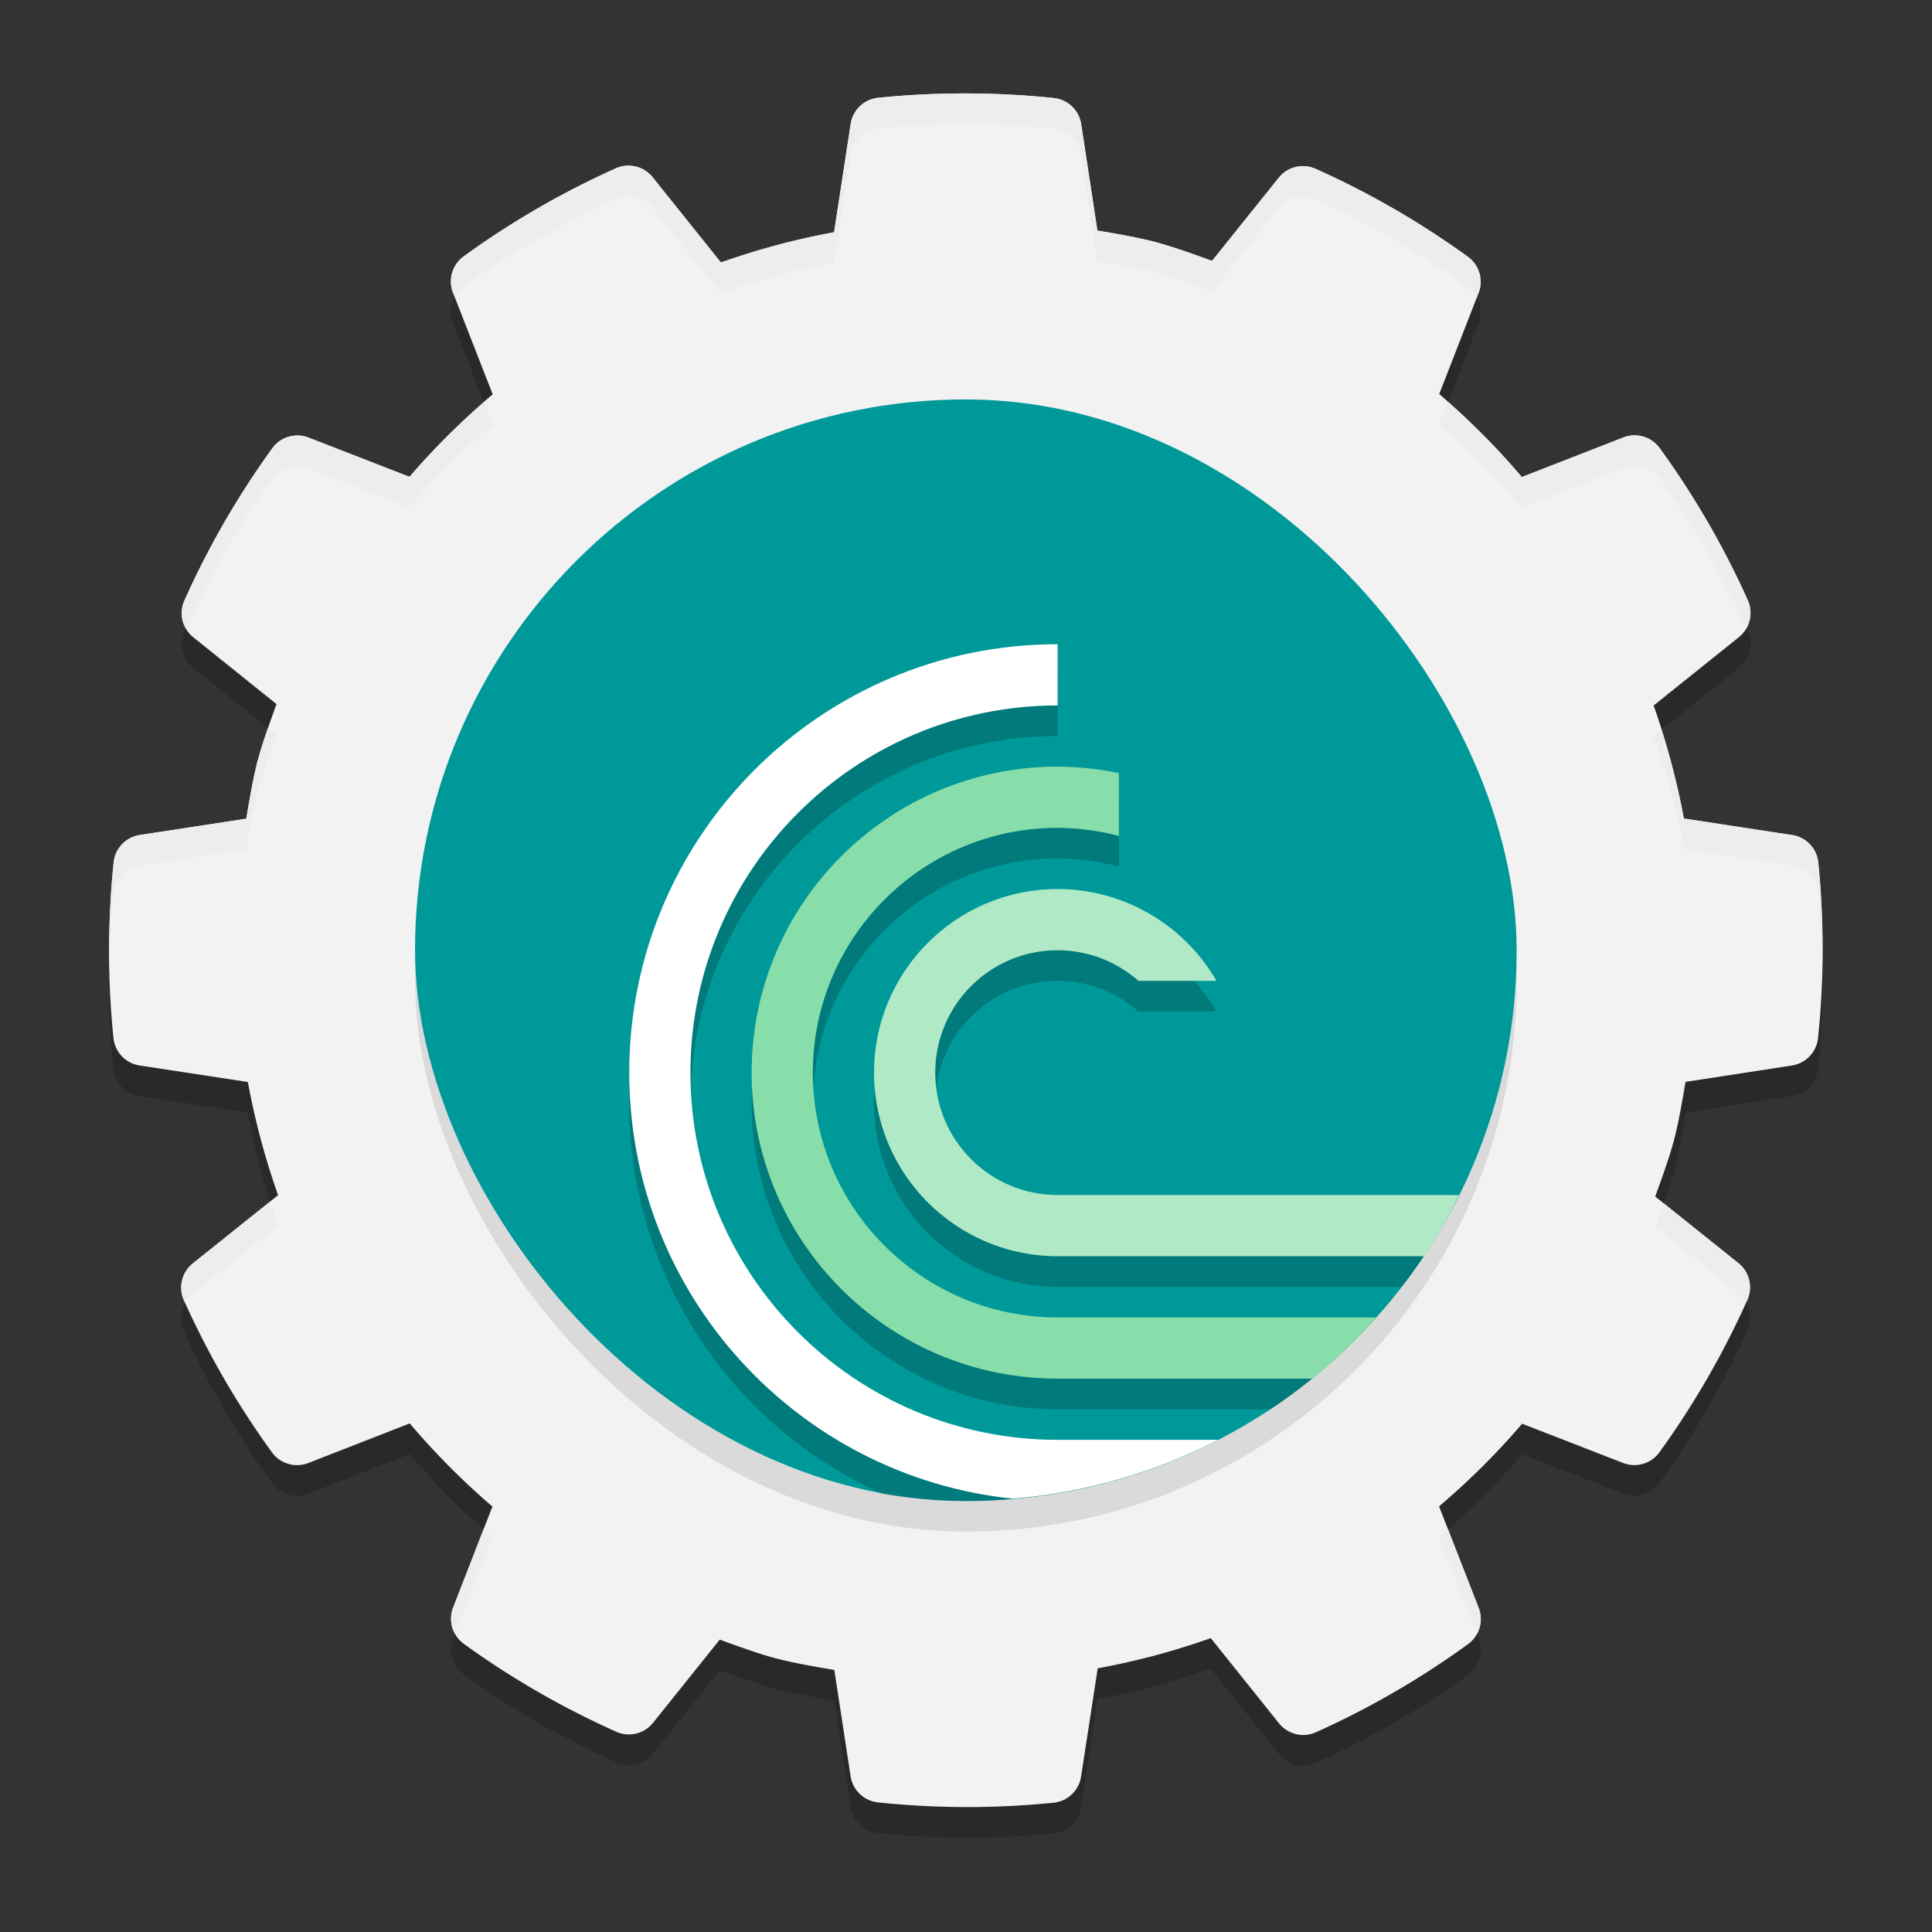 <?xml version="1.0" encoding="UTF-8" standalone="no"?>
<svg
   width="62"
   height="62"
   version="1"
   id="svg7"
   sodipodi:docname="torrenttools.svg"
   inkscape:version="1.4 (unknown)"
   xmlns:inkscape="http://www.inkscape.org/namespaces/inkscape"
   xmlns:sodipodi="http://sodipodi.sourceforge.net/DTD/sodipodi-0.dtd"
   xmlns="http://www.w3.org/2000/svg"
   xmlns:svg="http://www.w3.org/2000/svg">
  <rect width="100%" height="100%" fill="#333333" stroke="none"/>
  <defs
     id="defs7" />
  <sodipodi:namedview
     id="namedview7"
     pagecolor="#ffffff"
     bordercolor="#000000"
     borderopacity="0.25"
     inkscape:showpageshadow="2"
     inkscape:pageopacity="0.0"
     inkscape:pagecheckerboard="0"
     inkscape:deskcolor="#d1d1d1"
     inkscape:zoom="5"
     inkscape:cx="29.7"
     inkscape:cy="42.3"
     inkscape:window-width="1920"
     inkscape:window-height="998"
     inkscape:window-x="0"
     inkscape:window-y="0"
     inkscape:window-maximized="1"
     inkscape:current-layer="svg7" />
  <g
     id="g7"
     transform="matrix(0.982,0,0,0.982,-0.429,-0.93)">
    <path
       style="opacity:0.2"
       d="m 31.718,5.001 c -0.862,0.008 -1.725,0.055 -2.583,0.142 a 1.012,1.012 0 0 0 -0.899,0.854 L 27.694,9.537 c -1.258,0.23 -2.492,0.561 -3.698,0.988 L 21.764,7.739 A 1.012,1.012 0 0 0 20.56,7.45 c -1.751,0.785 -3.414,1.749 -4.968,2.875 a 1.012,1.012 0 0 0 -0.351,1.189 l 1.297,3.321 c -0.976,0.826 -1.885,1.725 -2.717,2.696 l -3.3,-1.283 a 1.012,1.012 0 0 0 -1.186,0.351 c -1.125,1.556 -2.088,3.223 -2.873,4.976 a 1.012,1.012 0 0 0 0.293,1.202 l 2.717,2.182 c -0.22,0.608 -0.442,1.213 -0.611,1.837 a 1.012,1.012 0 0 0 -0.005,0.016 c -0.159,0.623 -0.263,1.259 -0.372,1.892 l -3.479,0.532 a 1.012,1.012 0 0 0 -0.854,0.896 c -0.199,1.908 -0.202,3.829 -0.008,5.737 a 1.012,1.012 0 0 0 0.854,0.899 l 3.539,0.54 c 0.23,1.258 0.561,2.492 0.988,3.698 L 6.739,43.234 A 1.012,1.012 0 0 0 6.447,44.439 c 0.786,1.751 1.751,3.417 2.878,4.971 a 1.012,1.012 0 0 0 1.189,0.348 l 3.315,-1.294 c 0.827,0.978 1.729,1.884 2.701,2.717 l -1.283,3.3 a 1.012,1.012 0 0 0 0.351,1.189 c 1.556,1.126 3.225,2.086 4.978,2.87 a 1.012,1.012 0 0 0 1.202,-0.29 l 2.18,-2.72 c 0.608,0.22 1.213,0.444 1.837,0.614 a 1.012,1.012 0 0 0 0.016,0.003 c 0.623,0.159 1.258,0.265 1.892,0.374 l 0.532,3.474 a 1.012,1.012 0 0 0 0.896,0.854 c 1.907,0.2 3.829,0.203 5.737,0.011 a 1.012,1.012 0 0 0 0.899,-0.854 l 0.543,-3.539 c 1.257,-0.23 2.491,-0.558 3.695,-0.986 l 2.232,2.786 a 1.012,1.012 0 0 0 1.204,0.29 C 45.191,57.768 46.857,56.803 48.411,55.677 a 1.012,1.012 0 0 0 0.348,-1.186 l -1.294,-3.318 c 0.976,-0.827 1.883,-1.729 2.715,-2.701 l 3.3,1.283 a 1.012,1.012 0 0 0 1.186,-0.348 c 1.125,-1.557 2.089,-3.225 2.873,-4.978 a 1.012,1.012 0 0 0 -0.293,-1.204 l -2.717,-2.177 c 0.22,-0.609 0.444,-1.217 0.614,-1.842 a 1.012,1.012 0 0 0 0.003,-0.013 c 0.16,-0.623 0.265,-1.259 0.374,-1.892 l 3.476,-0.535 a 1.012,1.012 0 0 0 0.854,-0.893 c 0.199,-1.907 0.201,-3.83 0.008,-5.737 a 1.012,1.012 0 0 0 -0.854,-0.899 l -3.539,-0.54 c -0.23,-1.257 -0.561,-2.491 -0.988,-3.695 l 2.788,-2.235 a 1.012,1.012 0 0 0 0.29,-1.204 c -0.786,-1.751 -1.751,-3.414 -2.878,-4.968 a 1.012,1.012 0 0 0 -1.189,-0.351 l -3.318,1.294 c -0.827,-0.976 -1.727,-1.883 -2.699,-2.715 l 1.283,-3.297 a 1.012,1.012 0 0 0 -0.351,-1.189 C 46.847,9.21 45.18,8.247 43.427,7.463 A 1.012,1.012 0 0 0 42.226,7.755 L 40.046,10.472 C 39.438,10.253 38.831,10.031 38.207,9.861 a 1.012,1.012 0 0 0 -0.016,-0.005 c -0.624,-0.16 -1.258,-0.265 -1.892,-0.374 L 35.769,6.005 A 1.012,1.012 0 0 0 34.873,5.151 C 33.824,5.042 32.772,4.992 31.718,5.001 Z"
       id="path1" />
    <path
       style="fill:#f2f2f2;fill-opacity:1"
       d="m 31.718,4.001 c -0.862,0.008 -1.725,0.055 -2.583,0.142 a 1.012,1.012 0 0 0 -0.899,0.854 L 27.694,8.537 c -1.258,0.23 -2.492,0.561 -3.698,0.988 L 21.764,6.739 A 1.012,1.012 0 0 0 20.56,6.449 C 18.809,7.235 17.146,8.199 15.592,9.325 A 1.012,1.012 0 0 0 15.241,10.513 l 1.297,3.321 c -0.976,0.826 -1.885,1.725 -2.717,2.696 L 10.521,15.247 A 1.012,1.012 0 0 0 9.335,15.597 C 8.21,17.153 7.247,18.821 6.463,20.573 a 1.012,1.012 0 0 0 0.293,1.202 l 2.717,2.182 c -0.22,0.608 -0.442,1.213 -0.611,1.837 a 1.012,1.012 0 0 0 -0.005,0.016 c -0.159,0.623 -0.263,1.259 -0.372,1.892 l -3.479,0.532 a 1.012,1.012 0 0 0 -0.854,0.896 c -0.199,1.908 -0.202,3.829 -0.008,5.737 a 1.012,1.012 0 0 0 0.854,0.899 l 3.539,0.54 c 0.23,1.258 0.561,2.492 0.988,3.698 l -2.786,2.23 a 1.012,1.012 0 0 0 -0.293,1.204 c 0.786,1.751 1.751,3.417 2.878,4.971 a 1.012,1.012 0 0 0 1.189,0.348 l 3.315,-1.294 c 0.827,0.978 1.729,1.884 2.701,2.717 l -1.283,3.3 a 1.012,1.012 0 0 0 0.351,1.189 c 1.556,1.126 3.225,2.086 4.978,2.87 a 1.012,1.012 0 0 0 1.202,-0.29 l 2.18,-2.72 c 0.608,0.22 1.213,0.444 1.837,0.614 a 1.012,1.012 0 0 0 0.016,0.003 c 0.623,0.159 1.258,0.265 1.892,0.374 l 0.532,3.474 a 1.012,1.012 0 0 0 0.896,0.854 c 1.907,0.2 3.829,0.203 5.737,0.011 a 1.012,1.012 0 0 0 0.899,-0.854 l 0.543,-3.539 c 1.257,-0.23 2.491,-0.558 3.695,-0.986 l 2.232,2.786 a 1.012,1.012 0 0 0 1.204,0.29 c 1.751,-0.786 3.417,-1.751 4.97,-2.878 a 1.012,1.012 0 0 0 0.348,-1.186 l -1.294,-3.318 c 0.976,-0.827 1.883,-1.729 2.715,-2.701 l 3.3,1.283 a 1.012,1.012 0 0 0 1.186,-0.348 c 1.125,-1.557 2.089,-3.225 2.873,-4.978 a 1.012,1.012 0 0 0 -0.293,-1.204 l -2.717,-2.177 c 0.22,-0.609 0.444,-1.217 0.614,-1.842 a 1.012,1.012 0 0 0 0.003,-0.013 c 0.16,-0.623 0.265,-1.259 0.374,-1.892 l 3.476,-0.535 a 1.012,1.012 0 0 0 0.854,-0.893 c 0.199,-1.907 0.201,-3.83 0.008,-5.737 a 1.012,1.012 0 0 0 -0.854,-0.899 l -3.539,-0.54 c -0.23,-1.257 -0.561,-2.491 -0.988,-3.695 l 2.788,-2.235 a 1.012,1.012 0 0 0 0.29,-1.204 c -0.786,-1.751 -1.751,-3.414 -2.878,-4.968 a 1.012,1.012 0 0 0 -1.189,-0.351 l -3.318,1.294 c -0.827,-0.976 -1.727,-1.883 -2.699,-2.715 l 1.283,-3.297 A 1.012,1.012 0 0 0 48.403,9.335 C 46.847,8.21 45.18,7.247 43.427,6.463 A 1.012,1.012 0 0 0 42.226,6.755 L 40.046,9.472 C 39.438,9.253 38.831,9.031 38.207,8.861 a 1.012,1.012 0 0 0 -0.016,-0.005 C 37.567,8.695 36.933,8.591 36.299,8.481 L 35.769,5.005 A 1.012,1.012 0 0 0 34.873,4.151 C 33.824,4.042 32.772,3.992 31.718,4.001 Z"
       id="path2" />
    <rect
       style="opacity:0.1"
       width="36"
       height="36"
       x="14"
       y="15"
       rx="18"
       id="rect2" />
    <rect
       style="fill:#009999;fill-opacity:1"
       width="36"
       height="36"
       x="14"
       y="14"
       rx="18"
       id="rect3" />
    <path
       style="opacity:1;fill:#ededed;fill-opacity:1"
       d="m 31.719,4.002 c -0.862,0.008 -1.726,0.053 -2.584,0.141 a 1.012,1.012 0 0 0 -0.898,0.855 l -0.543,3.539 c -1.258,0.23 -2.492,0.561 -3.697,0.988 L 21.764,6.74 A 1.012,1.012 0 0 0 20.561,6.449 c -1.751,0.785 -3.415,1.749 -4.969,2.875 a 1.012,1.012 0 0 0 -0.35,1.189 l 0.057,0.145 a 1.012,1.012 0 0 1 0.293,-0.334 c 1.554,-1.126 3.218,-2.09 4.969,-2.875 a 1.012,1.012 0 0 1 1.203,0.291 l 2.232,2.785 c 1.205,-0.428 2.439,-0.758 3.697,-0.988 l 0.543,-3.539 a 1.012,1.012 0 0 1 0.898,-0.855 c 0.858,-0.087 1.722,-0.133 2.584,-0.141 1.054,-0.009 2.106,0.041 3.154,0.15 a 1.012,1.012 0 0 1 0.896,0.854 l 0.529,3.477 c 0.634,0.109 1.269,0.213 1.893,0.373 a 1.012,1.012 0 0 1 0.016,0.006 c 0.624,0.17 1.231,0.392 1.84,0.611 l 2.18,-2.717 a 1.012,1.012 0 0 1 1.201,-0.293 c 1.753,0.784 3.419,1.748 4.975,2.873 a 1.012,1.012 0 0 1 0.295,0.332 l 0.057,-0.145 A 1.012,1.012 0 0 0 48.402,9.336 C 46.847,8.211 45.18,7.247 43.428,6.463 A 1.012,1.012 0 0 0 42.227,6.756 L 40.047,9.473 C 39.438,9.253 38.831,9.031 38.207,8.861 a 1.012,1.012 0 0 0 -0.016,-0.006 c -0.624,-0.16 -1.258,-0.266 -1.893,-0.375 L 35.77,5.006 A 1.012,1.012 0 0 0 34.873,4.15 C 33.825,4.041 32.773,3.993 31.719,4.002 Z m 16.037,10.084 -0.285,0.734 c 0.972,0.832 1.87,1.739 2.697,2.715 l 3.318,-1.293 a 1.012,1.012 0 0 1 1.189,0.35 c 1.108,1.527 2.055,3.163 2.834,4.881 a 1.012,1.012 0 0 0 0.043,-0.912 c -0.786,-1.751 -1.75,-3.415 -2.877,-4.969 A 1.012,1.012 0 0 0 53.486,15.242 l -3.318,1.293 C 49.425,15.659 48.616,14.847 47.756,14.086 Z M 16.25,14.098 c -0.865,0.755 -1.682,1.559 -2.43,2.432 l -3.299,-1.283 a 1.012,1.012 0 0 0 -1.186,0.352 c -1.125,1.556 -2.089,3.222 -2.873,4.975 a 1.012,1.012 0 0 0 0.043,0.908 C 7.282,19.762 8.23,18.126 9.336,16.598 a 1.012,1.012 0 0 1 1.186,-0.352 l 3.299,1.285 c 0.832,-0.971 1.74,-1.871 2.717,-2.697 z M 9.195,24.734 C 9.074,25.084 8.959,25.437 8.861,25.795 a 1.012,1.012 0 0 0 -0.006,0.016 C 8.696,26.434 8.593,27.067 8.484,27.701 l -3.479,0.533 a 1.012,1.012 0 0 0 -0.855,0.896 c -0.118,1.128 -0.156,2.262 -0.137,3.395 0.015,-0.799 0.054,-1.598 0.137,-2.395 a 1.012,1.012 0 0 1 0.855,-0.896 l 3.479,-0.531 c 0.109,-0.634 0.212,-1.269 0.371,-1.893 a 1.012,1.012 0 0 1 0.006,-0.016 C 9.031,26.171 9.253,25.565 9.473,24.957 Z M 54.725,24.801 54.475,25 c 0.427,1.204 0.758,2.436 0.988,3.693 l 3.539,0.541 a 1.012,1.012 0 0 1 0.855,0.898 c 0.079,0.779 0.115,1.561 0.129,2.344 0.02,-1.116 -0.016,-2.232 -0.129,-3.344 A 1.012,1.012 0 0 0 59.002,28.234 L 55.463,27.693 C 55.283,26.712 55.025,25.751 54.725,24.801 Z M 9.277,40.203 6.74,42.234 a 1.012,1.012 0 0 0 -0.293,1.205 c 0.014,0.03 0.029,0.06 0.043,0.09 a 1.012,1.012 0 0 1 0.25,-0.295 l 2.785,-2.23 C 9.432,40.74 9.362,40.47 9.277,40.203 Z m 45.527,0.066 c -0.091,0.26 -0.184,0.518 -0.277,0.777 l 2.717,2.178 a 1.012,1.012 0 0 1 0.25,0.293 c 0.014,-0.03 0.029,-0.06 0.043,-0.09 a 1.012,1.012 0 0 0 -0.293,-1.203 z m -7.053,10.639 c -0.098,0.086 -0.188,0.18 -0.287,0.264 l 1.238,3.172 a 1.012,1.012 0 0 0 0.057,-0.854 z m -31.508,0.006 -0.998,2.566 a 1.012,1.012 0 0 0 0.057,0.854 l 1.227,-3.154 c -0.099,-0.085 -0.188,-0.179 -0.285,-0.266 z"
       id="path3" />
    <path
       style="opacity:0.2"
       d="m 35,23 c -7.732,0 -14,6.268 -14,14 0,5.698 3.409,10.592 8.295,12.777 C 30.179,49.91 31.078,50 32,50 c 2.07,0 4.047,-0.363 5.895,-1 H 35 C 28.373,49 23,43.627 23,37 23,30.373 28.373,25 35,25 Z m 0,4 c -5.523,0 -10,4.477 -10,10 0,5.523 4.477,10 10,10 h 6.969 c 0.89,-0.591 1.718,-1.264 2.486,-2 H 35 c -4.418,0 -8,-3.582 -8,-8 0,-4.418 3.582,-8 8,-8 0.675,0.004 1.347,0.093 2,0.266 V 27.211 C 36.342,27.074 35.672,27.003 35,27 Z m 0,4 c -3.314,0 -6,2.686 -6,6 0,3.314 2.686,6 6,6 h 11.246 c 0.49,-0.635 0.939,-1.301 1.342,-2 H 35 c -2.209,0 -4,-1.791 -4,-4 0,-2.209 1.791,-4 4,-4 0.972,0.002 1.91,0.357 2.639,1 h 2.551 C 39.119,32.146 37.141,31.002 35,31 Z"
       id="path4" />
    <path
       style="fill:#ffffff"
       d="m 35,22 c -7.732,0 -14,6.268 -14,14 0,7.239 5.495,13.194 12.541,13.924 C 35.946,49.721 38.209,49.049 40.248,48 H 35 C 28.373,48 23,42.627 23,36 23,29.373 28.373,24 35,24 Z"
       id="path5" />
    <path
       style="fill:#87deaa"
       d="m 35,26 c -5.523,0 -10,4.477 -10,10 0,5.523 4.477,10 10,10 h 8.33 c 0.75,-0.607 1.439,-1.282 2.082,-2 H 35 c -4.418,0 -8,-3.582 -8,-8 0,-4.418 3.582,-8 8,-8 0.675,0.004 1.347,0.093 2,0.266 V 26.211 C 36.342,26.074 35.672,26.003 35,26 Z"
       id="path6" />
    <path
       style="fill:#afe9c6"
       d="m 35,30 c -3.314,0 -6,2.686 -6,6 0,3.314 2.686,6 6,6 h 11.98 c 0.425,-0.636 0.797,-1.309 1.139,-2 H 35 c -2.209,0 -4,-1.791 -4,-4 0,-2.209 1.791,-4 4,-4 0.972,0.002 1.91,0.357 2.639,1 h 2.551 C 39.119,31.146 37.141,30.002 35,30 Z"
       id="path7" />
  </g>
</svg>
